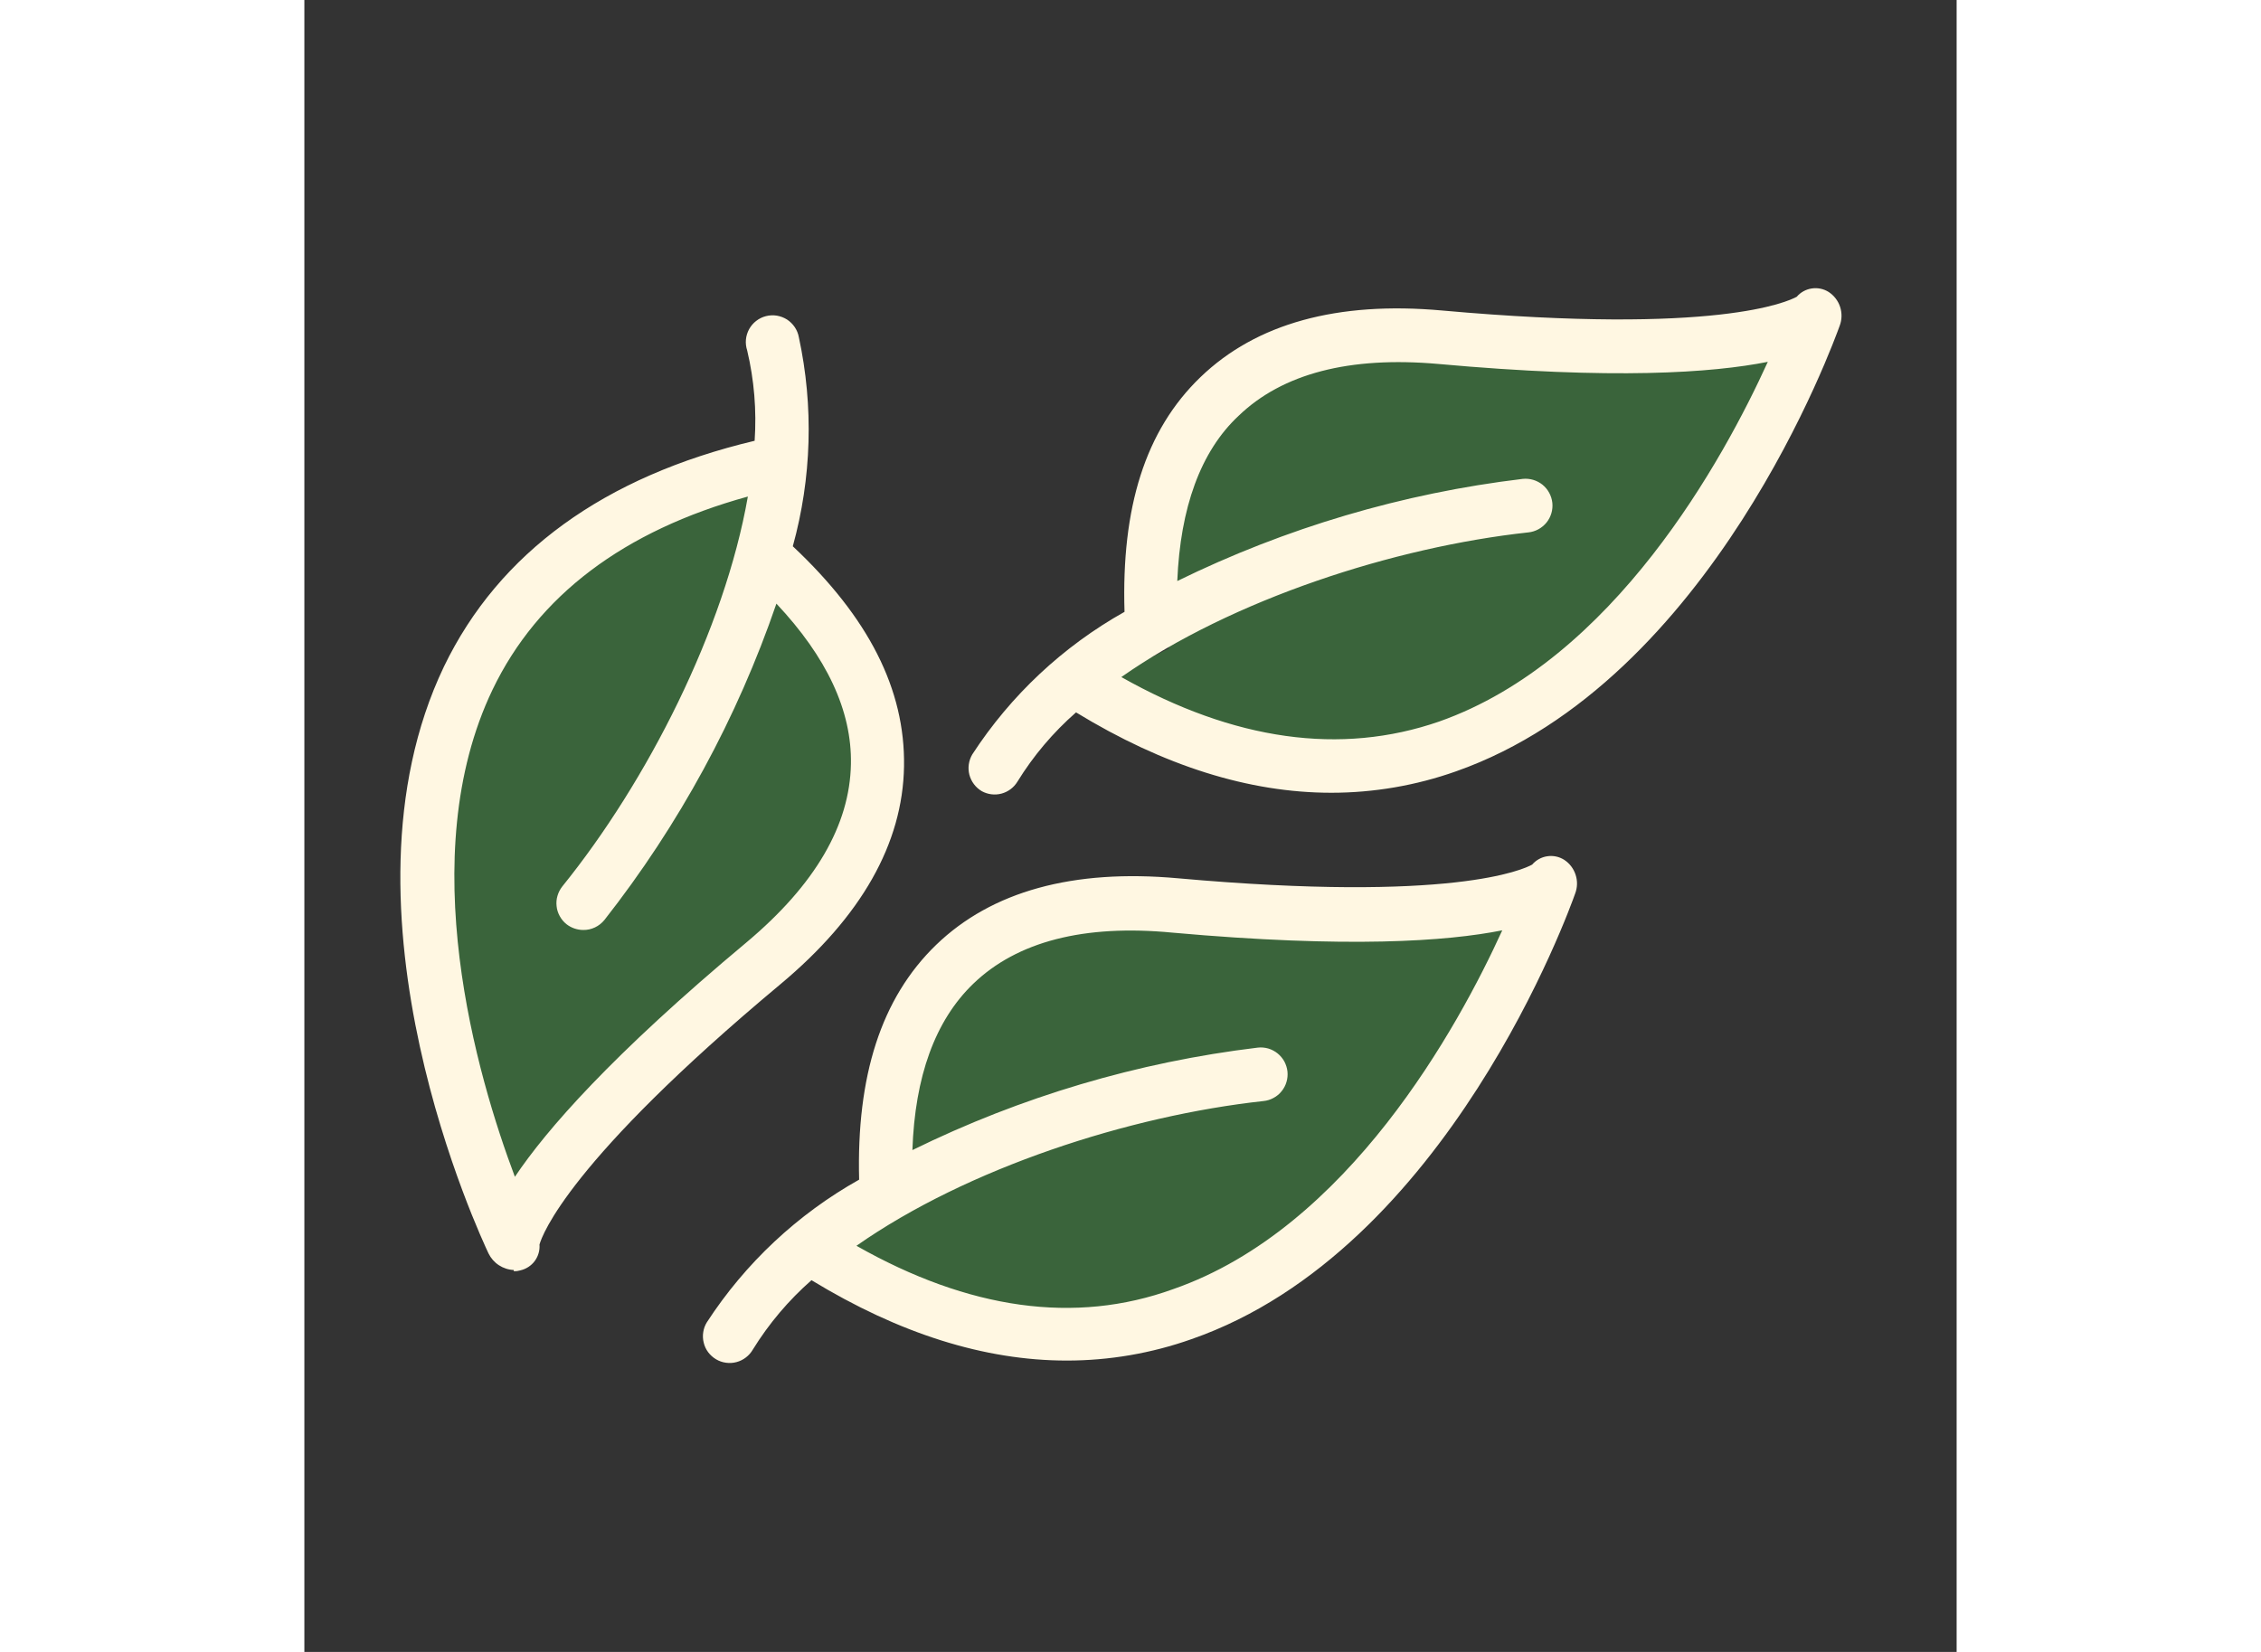 <svg width="26" height="19" viewBox="0 0 29 29" fill="none" xmlns="http://www.w3.org/2000/svg">
	<rect x="0" y="0" width="29" height="29" fill="#333333" stroke="none"/>
	<path
		d="M10.539 21.08L8.853 21.923L12.225 23.188H15.176L16.863 22.345L18.127 21.501L20.235 18.972L20.657 18.129L21.078 16.864L21.5 15.599L20.235 16.021H18.549H16.441L14.333 15.599L12.225 16.442L10.96 17.285L10.539 18.55L10.117 20.237L10.539 21.08Z"
		fill="#3A643B" />
	<path
		d="M15.176 11.383L13.489 12.226L16.862 13.491H19.813L21.499 12.648L22.764 11.805L24.872 9.275L25.294 8.432L25.715 7.167L26.137 5.903L24.872 6.324H23.186H21.078L18.97 5.903L16.862 6.746L15.597 7.589L15.176 8.854L14.754 10.54L15.176 11.383Z"
		fill="#3A643B" />
	<path
		d="M2.106 14.756C3.118 9.697 6.744 8.432 8.43 8.01L8.009 9.697C8.149 9.697 8.683 10.118 9.695 11.805C10.707 13.491 9.554 15.318 8.852 16.02L7.165 17.707L5.901 18.971L4.636 20.236L3.793 21.923C2.444 19.224 2.106 16.02 2.106 14.756Z"
		fill="#3A643B" />
	<path
		d="M9.737 20.709C8.657 21.315 7.74 22.174 7.065 23.212C7.032 23.265 7.01 23.324 7.001 23.386C6.991 23.447 6.994 23.51 7.009 23.57C7.023 23.631 7.05 23.688 7.087 23.738C7.125 23.788 7.171 23.83 7.225 23.862C7.278 23.894 7.338 23.915 7.4 23.923C7.461 23.932 7.524 23.928 7.584 23.912C7.645 23.896 7.701 23.868 7.75 23.83C7.8 23.792 7.841 23.745 7.872 23.691C8.153 23.236 8.5 22.826 8.901 22.474C10.441 23.412 11.939 23.885 13.381 23.885C14.127 23.885 14.868 23.758 15.571 23.509C20.07 21.945 22.216 15.935 22.304 15.688C22.345 15.581 22.348 15.464 22.312 15.356C22.277 15.248 22.206 15.155 22.11 15.093C22.022 15.038 21.917 15.016 21.814 15.032C21.712 15.047 21.618 15.099 21.55 15.178C21.4 15.262 20.148 15.85 15.327 15.418C13.491 15.253 12.064 15.647 11.091 16.585C10.118 17.524 9.69 18.898 9.737 20.709ZM15.24 16.373C18.318 16.648 20.055 16.526 21.025 16.332C20.252 18.028 18.318 21.563 15.252 22.63C13.528 23.256 11.658 22.987 9.69 21.87C11.636 20.506 14.479 19.586 16.835 19.329C16.897 19.323 16.957 19.304 17.011 19.274C17.066 19.245 17.114 19.205 17.152 19.157C17.192 19.108 17.221 19.053 17.238 18.993C17.256 18.934 17.261 18.872 17.255 18.81C17.248 18.748 17.229 18.689 17.2 18.634C17.17 18.58 17.13 18.532 17.082 18.493C17.034 18.454 16.978 18.425 16.919 18.407C16.859 18.39 16.797 18.384 16.735 18.391C14.627 18.645 12.578 19.253 10.672 20.19C10.716 18.901 11.069 17.918 11.739 17.271C12.508 16.529 13.685 16.223 15.24 16.373ZM11.889 13.889C11.995 13.947 12.119 13.963 12.235 13.932C12.352 13.901 12.452 13.826 12.515 13.723C12.795 13.268 13.142 12.858 13.544 12.506C15.08 13.444 16.582 13.917 18.024 13.917C18.77 13.917 19.511 13.79 20.214 13.541C24.713 11.958 26.856 5.967 26.947 5.72C26.988 5.613 26.99 5.496 26.955 5.388C26.92 5.28 26.848 5.187 26.753 5.125C26.665 5.07 26.56 5.048 26.457 5.064C26.355 5.079 26.261 5.131 26.193 5.21C26.04 5.294 24.791 5.883 19.97 5.451C18.131 5.285 16.707 5.679 15.731 6.618C14.755 7.556 14.339 8.914 14.395 10.741C13.315 11.347 12.398 12.206 11.723 13.244C11.692 13.297 11.671 13.356 11.662 13.417C11.653 13.479 11.657 13.541 11.672 13.601C11.688 13.661 11.715 13.717 11.752 13.766C11.789 13.816 11.836 13.857 11.889 13.889ZM16.397 7.3C17.167 6.558 18.343 6.252 19.898 6.389C22.977 6.668 24.713 6.546 25.686 6.352C24.91 8.057 22.983 11.589 19.914 12.668C18.19 13.263 16.319 13.003 14.339 11.886C16.285 10.522 19.129 9.602 21.485 9.346C21.609 9.333 21.723 9.27 21.802 9.173C21.88 9.076 21.917 8.951 21.904 8.827C21.89 8.702 21.828 8.588 21.731 8.509C21.633 8.431 21.509 8.394 21.384 8.407C19.277 8.659 17.227 9.266 15.321 10.2C15.374 8.917 15.728 7.925 16.397 7.3ZM3.676 22.317C3.715 22.318 3.753 22.313 3.789 22.302C3.891 22.279 3.981 22.221 4.043 22.138C4.105 22.054 4.135 21.951 4.127 21.848C4.174 21.679 4.643 20.377 8.357 17.277C9.774 16.094 10.503 14.809 10.525 13.454C10.547 12.099 9.899 10.835 8.573 9.59C8.904 8.393 8.941 7.134 8.679 5.92C8.668 5.857 8.643 5.797 8.607 5.743C8.571 5.69 8.525 5.644 8.471 5.609C8.417 5.575 8.356 5.552 8.292 5.541C8.229 5.531 8.164 5.534 8.101 5.55C8.039 5.566 7.981 5.594 7.93 5.634C7.879 5.673 7.837 5.723 7.806 5.779C7.775 5.836 7.756 5.898 7.75 5.962C7.744 6.026 7.752 6.09 7.772 6.152C7.895 6.671 7.939 7.205 7.903 7.738C5.266 8.364 3.417 9.699 2.45 11.702C0.395 16 3.116 21.754 3.232 22.004C3.273 22.088 3.336 22.16 3.414 22.211C3.492 22.262 3.583 22.292 3.676 22.295V22.317ZM3.304 12.105C4.096 10.457 5.604 9.318 7.784 8.717C7.374 11.057 6.014 13.723 4.527 15.562C4.489 15.611 4.46 15.666 4.443 15.725C4.425 15.784 4.42 15.846 4.427 15.907C4.433 15.969 4.452 16.028 4.482 16.082C4.511 16.136 4.551 16.184 4.599 16.223C4.683 16.289 4.787 16.325 4.894 16.326C4.965 16.327 5.035 16.312 5.1 16.281C5.164 16.251 5.221 16.206 5.266 16.151C6.576 14.482 7.597 12.604 8.285 10.597C9.167 11.536 9.611 12.475 9.593 13.413C9.574 14.483 8.967 15.531 7.762 16.542C5.391 18.522 4.246 19.836 3.695 20.659C3.032 18.898 1.899 15.034 3.304 12.105Z"
		fill="#FFF7E2" />
</svg>